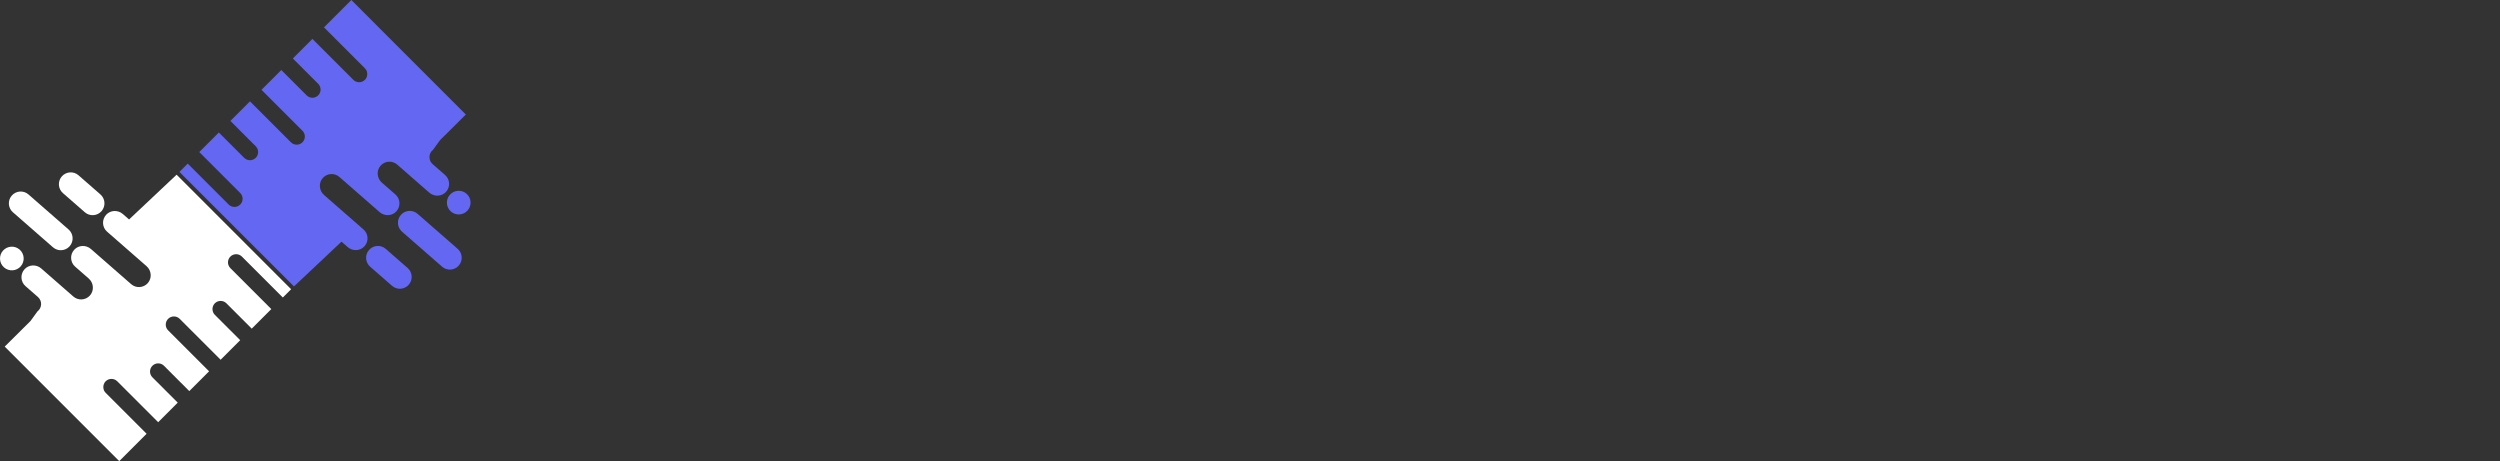 <?xml version="1.0" encoding="UTF-8"?>
<svg id="katman_1" data-name="katman 1" xmlns="http://www.w3.org/2000/svg" viewBox="0 0 3048.87 562.36">
  <rect x="0" y="0" width="3048.87" height="562.36" fill="#333333" stroke="none"/>
  <defs>
    <style>
      .cls-1 {
        fill: #fff;
      }

      .cls-2 {
        fill: #6467f2;
      }
    </style>
  </defs>
  <g>
    <path class="cls-1" d="M295,312.9l49.93,49.93,10.1-10.1h0l-139.67-139.67-57.95,54.59-7.6-6.64c-5.94-5.19-15.02-4.9-20.35.91-2.79,3.04-4.03,6.94-3.77,10.74.25,3.69,1.9,7.28,4.91,9.9l19.43,16.98,28.7,25.07c6.1,5.33,6.84,14.78,1.4,20.77-5.27,5.81-14.25,6.35-20.18,1.16l-4.26-3.72-29-25.34-15.82-13.82c-5.94-5.19-15.02-4.9-20.35.91-2.79,3.04-4.03,6.94-3.77,10.74.25,3.69,1.9,7.28,4.91,9.9l7.04,6.16,9.51,8.31c6.1,5.33,6.84,14.78,1.4,20.77-5.27,5.81-14.25,6.35-20.18,1.16l-4.3-3.76-9.77-8.54-25.05-21.89c-5.94-5.19-15.02-4.9-20.35.91-2.79,3.04-4.03,6.94-3.77,10.74.25,3.69,1.9,7.28,4.91,9.9l15.16,13.25c5.38,4.71,5.12,13.16-.55,17.52l-8.55,11.79-31.41,31.17h0s0,0,0,0l46.6,46.6,18.64,18.64,9.19,9.19h0s65.24,65.24,65.24,65.24h0s33.37-33.37,33.37-33.37h0,0s-49.93-49.93-49.93-49.93c-.48-.48-.91-1.01-1.27-1.56-.02-.04-.04-.08-.07-.11-.15-.24-.3-.48-.43-.73-.22-.42-.4-.85-.55-1.3-.08-.23-.16-.47-.22-.7-.91-3.34-.07-7.07,2.55-9.68,3.87-3.87,10.21-3.87,14.09,0l49.93,49.93,23.86-23.86h0s0,0,0,0l-30.91-30.91c-3.87-3.87-3.87-10.21,0-14.09,1.05-1.05,2.29-1.81,3.61-2.29,3.53-1.29,7.66-.53,10.48,2.29l30.91,30.91,24.13-24.13h0s-49.93-49.93-49.93-49.93c-.14-.14-.27-.29-.4-.44-.09-.11-.2-.21-.29-.32-3.18-3.9-2.95-9.7.68-13.33,3.87-3.87,10.21-3.87,14.09,0l49.93,49.93,23.86-23.86-30.91-30.91c-.38-.38-.71-.79-1.02-1.22-2.8-3.89-2.47-9.38,1.02-12.87,3.87-3.87,10.21-3.87,14.09,0l30.91,30.91,23.86-23.86h0s0,0,0,0l-49.93-49.93c-.99-.99-1.72-2.14-2.21-3.37-1.41-3.58-.68-7.83,2.21-10.72,3.87-3.87,10.21-3.87,14.09,0Z"/>
    <path class="cls-1" d="M76.75,235.51l26.72,23.35c6,5.25,15.12,4.63,20.37-1.37,5.25-6,4.63-15.12-1.37-20.37l-26.72-23.35c-6-5.25-15.12-4.63-20.37,1.37h0c-5.25,6-4.63,15.12,1.37,20.37Z"/>
    <path class="cls-1" d="M25.31,324.76c5.25-6,4.63-15.12-1.37-20.37-6-5.25-15.12-4.63-20.37,1.37-5.25,6-4.63,15.12,1.37,20.37,6,5.25,15.12,4.63,20.37-1.37Z"/>
    <path class="cls-1" d="M15.74,258.88l48.89,42.72c6,5.25,15.12,4.63,20.37-1.37,5.25-6,4.63-15.12-1.37-20.37l-48.89-42.72c-6-5.25-15.12-4.63-20.37,1.37-5.25,6-4.63,15.12,1.37,20.37Z"/>
  </g>
  <g>
    <path class="cls-2" d="M278.87,249.46l-49.93-49.93-10.1,10.1h0l139.67,139.67,57.95-54.59,7.6,6.64c5.94,5.19,15.02,4.9,20.35-.91,2.79-3.04,4.03-6.94,3.77-10.74-.25-3.69-1.9-7.28-4.91-9.9l-19.43-16.98-28.7-25.07c-6.1-5.33-6.84-14.78-1.4-20.77,5.27-5.81,14.25-6.35,20.18-1.16l4.26,3.72,29,25.34,15.82,13.82c5.94,5.19,15.02,4.9,20.35-.91,2.79-3.04,4.03-6.94,3.77-10.74-.25-3.69-1.9-7.28-4.91-9.9l-7.04-6.16-9.51-8.31c-6.1-5.33-6.84-14.78-1.4-20.77,5.27-5.81,14.25-6.35,20.18-1.16l4.3,3.76,9.77,8.54,25.05,21.89c5.94,5.19,15.02,4.9,20.35-.91,2.79-3.04,4.03-6.94,3.77-10.74-.25-3.69-1.9-7.28-4.91-9.9l-15.16-13.25c-5.38-4.71-5.12-13.16.55-17.52l8.55-11.79,31.41-31.17h0s0,0,0,0l-46.6-46.6-18.64-18.64-9.19-9.19h0S428.48,0,428.48,0h0s-33.37,33.37-33.37,33.37h0,0s49.93,49.93,49.93,49.93c.48.48.91,1.01,1.27,1.56.02.04.04.08.07.11.15.24.3.48.43.73.22.42.4.85.55,1.3.08.23.16.47.22.7.91,3.34.07,7.07-2.55,9.68-3.87,3.87-10.21,3.87-14.09,0l-49.93-49.93-23.86,23.86h0s0,0,0,0l30.91,30.91c3.87,3.87,3.87,10.21,0,14.09-1.05,1.05-2.29,1.81-3.61,2.29-3.53,1.29-7.66.53-10.48-2.29l-30.91-30.91-24.13,24.13h0s49.93,49.93,49.93,49.93c.14.14.27.29.4.44.09.11.2.21.29.32,3.18,3.9,2.95,9.7-.68,13.33-3.87,3.87-10.21,3.87-14.09,0l-49.93-49.93-23.86,23.86,30.91,30.91c.38.38.71.79,1.02,1.22,2.8,3.89,2.47,9.38-1.02,12.87-3.87,3.87-10.21,3.87-14.09,0l-30.91-30.91-23.86,23.86h0s0,0,0,0l49.93,49.93c.99.99,1.72,2.14,2.21,3.37,1.41,3.58.68,7.83-2.21,10.72-3.87,3.87-10.21,3.87-14.09,0Z"/>
    <path class="cls-2" d="M497.12,326.85l-26.72-23.35c-6-5.25-15.12-4.63-20.37,1.37-5.25,6-4.63,15.12,1.37,20.37l26.72,23.35c6,5.25,15.12,4.63,20.37-1.37h0c5.25-6,4.63-15.12-1.37-20.37Z"/>
    <path class="cls-2" d="M548.57,237.6c-5.25,6-4.63,15.12,1.37,20.37,6,5.25,15.12,4.63,20.37-1.37,5.25-6,4.63-15.12-1.37-20.37-6-5.25-15.12-4.63-20.37,1.37Z"/>
    <path class="cls-2" d="M558.13,303.48l-48.89-42.72c-6-5.25-15.12-4.63-20.37,1.37-5.25,6-4.63,15.12,1.37,20.37l48.89,42.72c6,5.25,15.12,4.63,20.37-1.37,5.25-6,4.63-15.12-1.37-20.37Z"/>
  </g>
</svg>